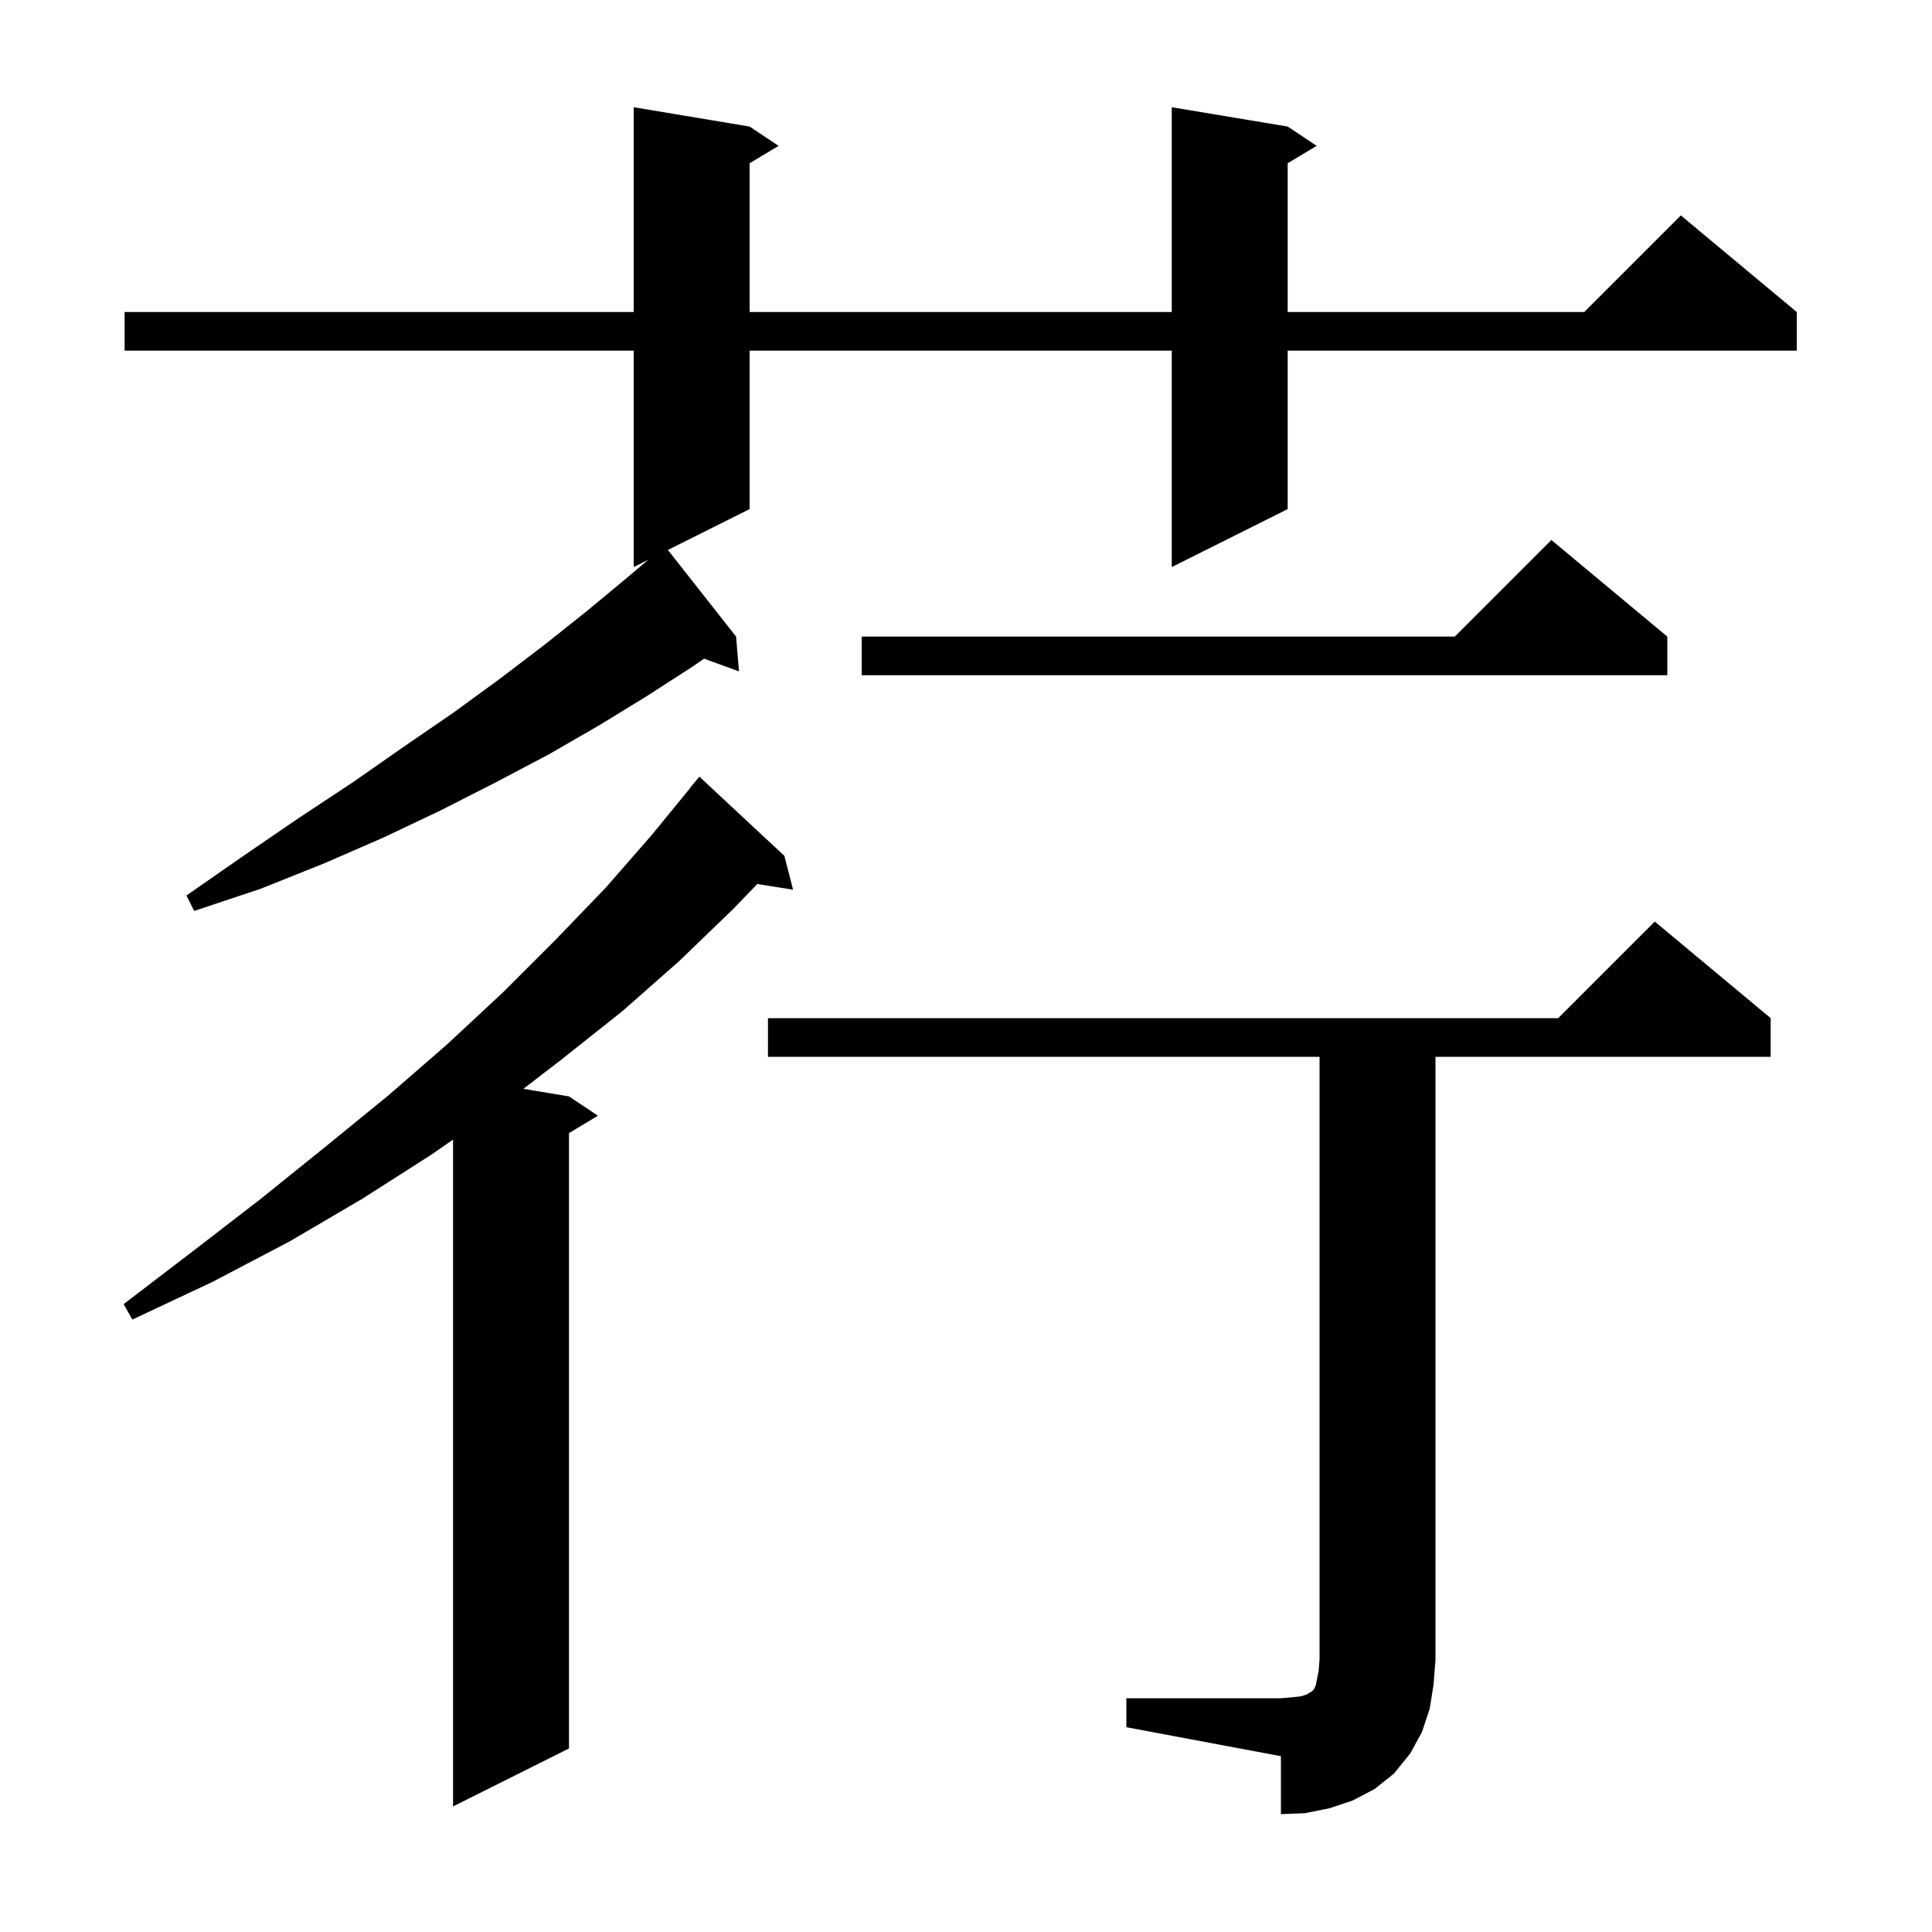 <svg xmlns="http://www.w3.org/2000/svg" xmlns:xlink="http://www.w3.org/1999/xlink" version="1.1" baseProfile="full" viewBox="0 0 200 200" width="200" height="200">
<g fill="black">
<path d="M 116.6 175.8 L 132.6 175.8 L 133.8 175.7 L 134.7 175.6 L 135.3 175.4 L 135.6 175.2 L 135.8 175.1 L 136.0 174.9 L 136.2 174.5 L 136.5 173.0 L 136.6 171.8 L 136.6 109.4 L 79.5 109.4 L 79.5 105.4 L 161.3 105.4 L 171.3 95.4 L 183.3 105.4 L 183.3 109.4 L 148.6 109.4 L 148.6 171.8 L 148.4 174.4 L 148.0 176.9 L 147.2 179.3 L 146.0 181.5 L 144.3 183.6 L 142.3 185.2 L 140.0 186.4 L 137.6 187.2 L 135.1 187.7 L 132.6 187.8 L 132.6 181.8 L 116.6 178.8 Z M 81.2 88.6 L 82.1 92.1 L 78.392 91.514 L 75.9 94.1 L 70.3 99.5 L 64.4 104.7 L 58.1 109.7 L 54.182 112.714 L 58.9 113.5 L 61.9 115.5 L 58.9 117.3 L 58.9 181.0 L 46.9 187.0 L 46.9 117.97 L 44.7 119.5 L 37.5 124.1 L 30.0 128.5 L 22.0 132.7 L 13.7 136.6 L 12.8 135.0 L 20.0 129.5 L 27.0 124.1 L 33.7 118.7 L 40.2 113.4 L 46.3 108.1 L 52.1 102.7 L 57.5 97.3 L 62.7 91.9 L 67.5 86.4 L 71.417 81.612 L 71.4 81.6 L 72.4 80.4 Z M 133.3 13.1 L 136.3 15.1 L 133.3 16.9 L 133.3 32.3 L 164.0 32.3 L 174.0 22.3 L 186.0 32.3 L 186.0 36.3 L 133.3 36.3 L 133.3 52.7 L 121.3 58.7 L 121.3 36.3 L 77.6 36.3 L 77.6 52.7 L 69.139 56.931 L 76.2 65.9 L 76.5 69.5 L 72.883 68.185 L 71.7 69.0 L 66.9 72.1 L 62.0 75.1 L 56.8 78.1 L 51.3 81.0 L 45.6 83.9 L 39.7 86.7 L 33.5 89.4 L 27.0 92.0 L 20.1 94.3 L 19.3 92.7 L 25.2 88.6 L 30.9 84.7 L 36.5 81.0 L 41.8 77.3 L 46.9 73.8 L 51.7 70.3 L 56.3 66.8 L 60.7 63.3 L 64.8 59.9 L 67.111 57.944 L 65.6 58.7 L 65.6 36.3 L 12.9 36.3 L 12.9 32.3 L 65.6 32.3 L 65.6 11.1 L 77.6 13.1 L 80.6 15.1 L 77.6 16.9 L 77.6 32.3 L 121.3 32.3 L 121.3 11.1 Z M 172.6 65.9 L 172.6 69.9 L 89.2 69.9 L 89.2 65.9 L 150.6 65.9 L 160.6 55.9 Z " />
</g>
</svg>
